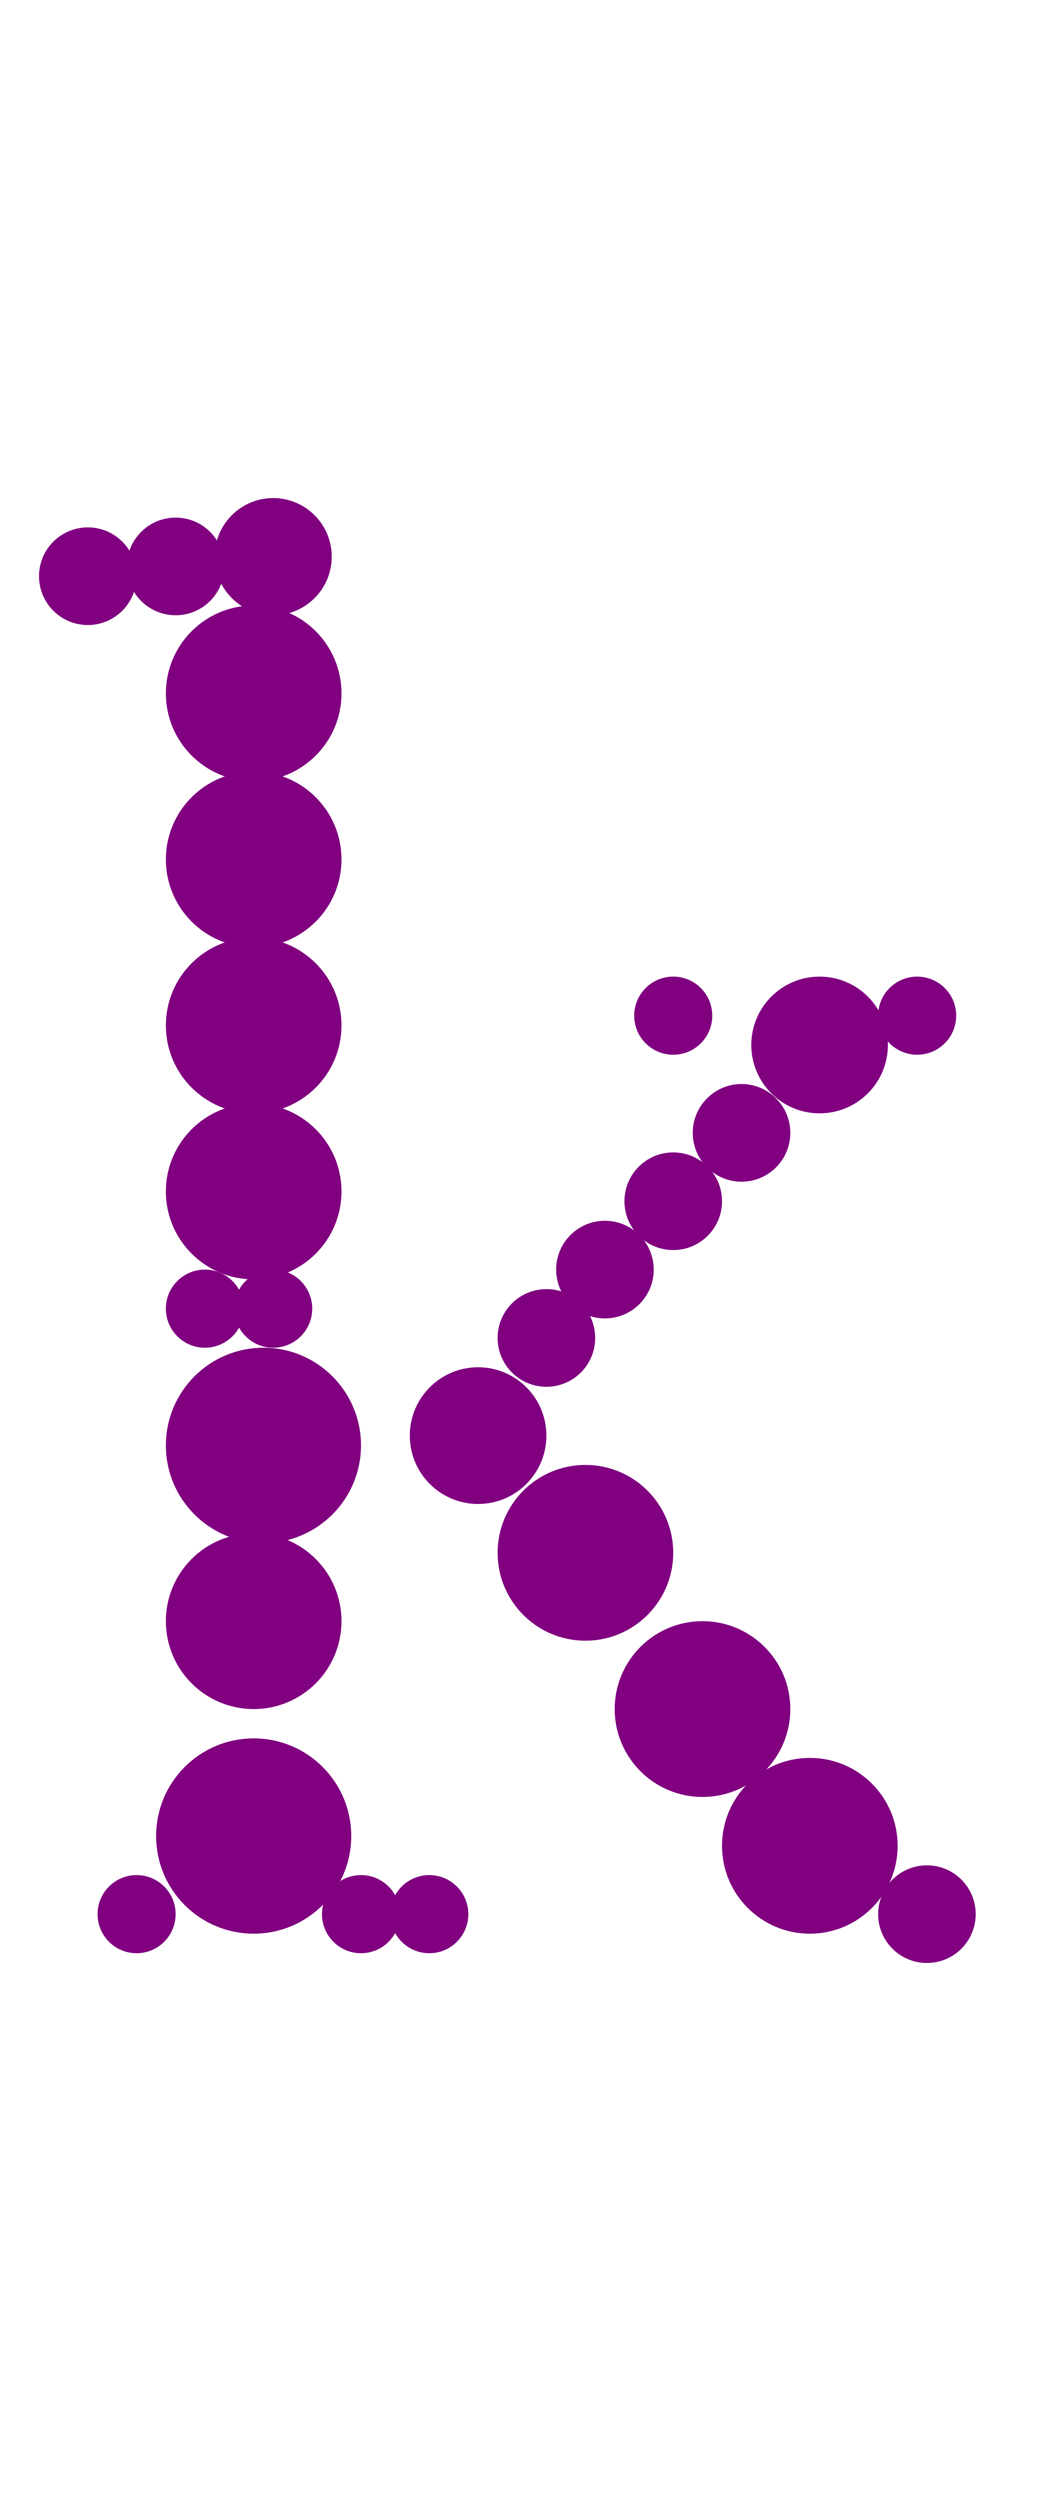 <?xml version="1.0"?>
<svg width="107" height="256">
  <circle cx="26" cy="188" r="10" fill="#800080" />
  <circle cx="27" cy="148" r="10" fill="#800080" />
  <circle cx="72" cy="175" r="9" fill="#800080" />
  <circle cx="26" cy="71" r="9" fill="#800080" />
  <circle cx="26" cy="88" r="9" fill="#800080" />
  <circle cx="26" cy="105" r="9" fill="#800080" />
  <circle cx="26" cy="122" r="9" fill="#800080" />
  <circle cx="26" cy="166" r="9" fill="#800080" />
  <circle cx="60" cy="159" r="9" fill="#800080" />
  <circle cx="83" cy="189" r="9" fill="#800080" />
  <circle cx="49" cy="147" r="7" fill="#800080" />
  <circle cx="84" cy="107" r="7" fill="#800080" />
  <circle cx="28" cy="57" r="6" fill="#800080" />
  <circle cx="9" cy="59" r="5" fill="#800080" />
  <circle cx="18" cy="58" r="5" fill="#800080" />
  <circle cx="56" cy="137" r="5" fill="#800080" />
  <circle cx="62" cy="130" r="5" fill="#800080" />
  <circle cx="69" cy="123" r="5" fill="#800080" />
  <circle cx="76" cy="116" r="5" fill="#800080" />
  <circle cx="95" cy="196" r="5" fill="#800080" />
  <circle cx="14" cy="196" r="4" fill="#800080" />
  <circle cx="21" cy="134" r="4" fill="#800080" />
  <circle cx="28" cy="134" r="4" fill="#800080" />
  <circle cx="37" cy="196" r="4" fill="#800080" />
  <circle cx="44" cy="196" r="4" fill="#800080" />
  <circle cx="69" cy="104" r="4" fill="#800080" />
  <circle cx="94" cy="104" r="4" fill="#800080" />
</svg>

